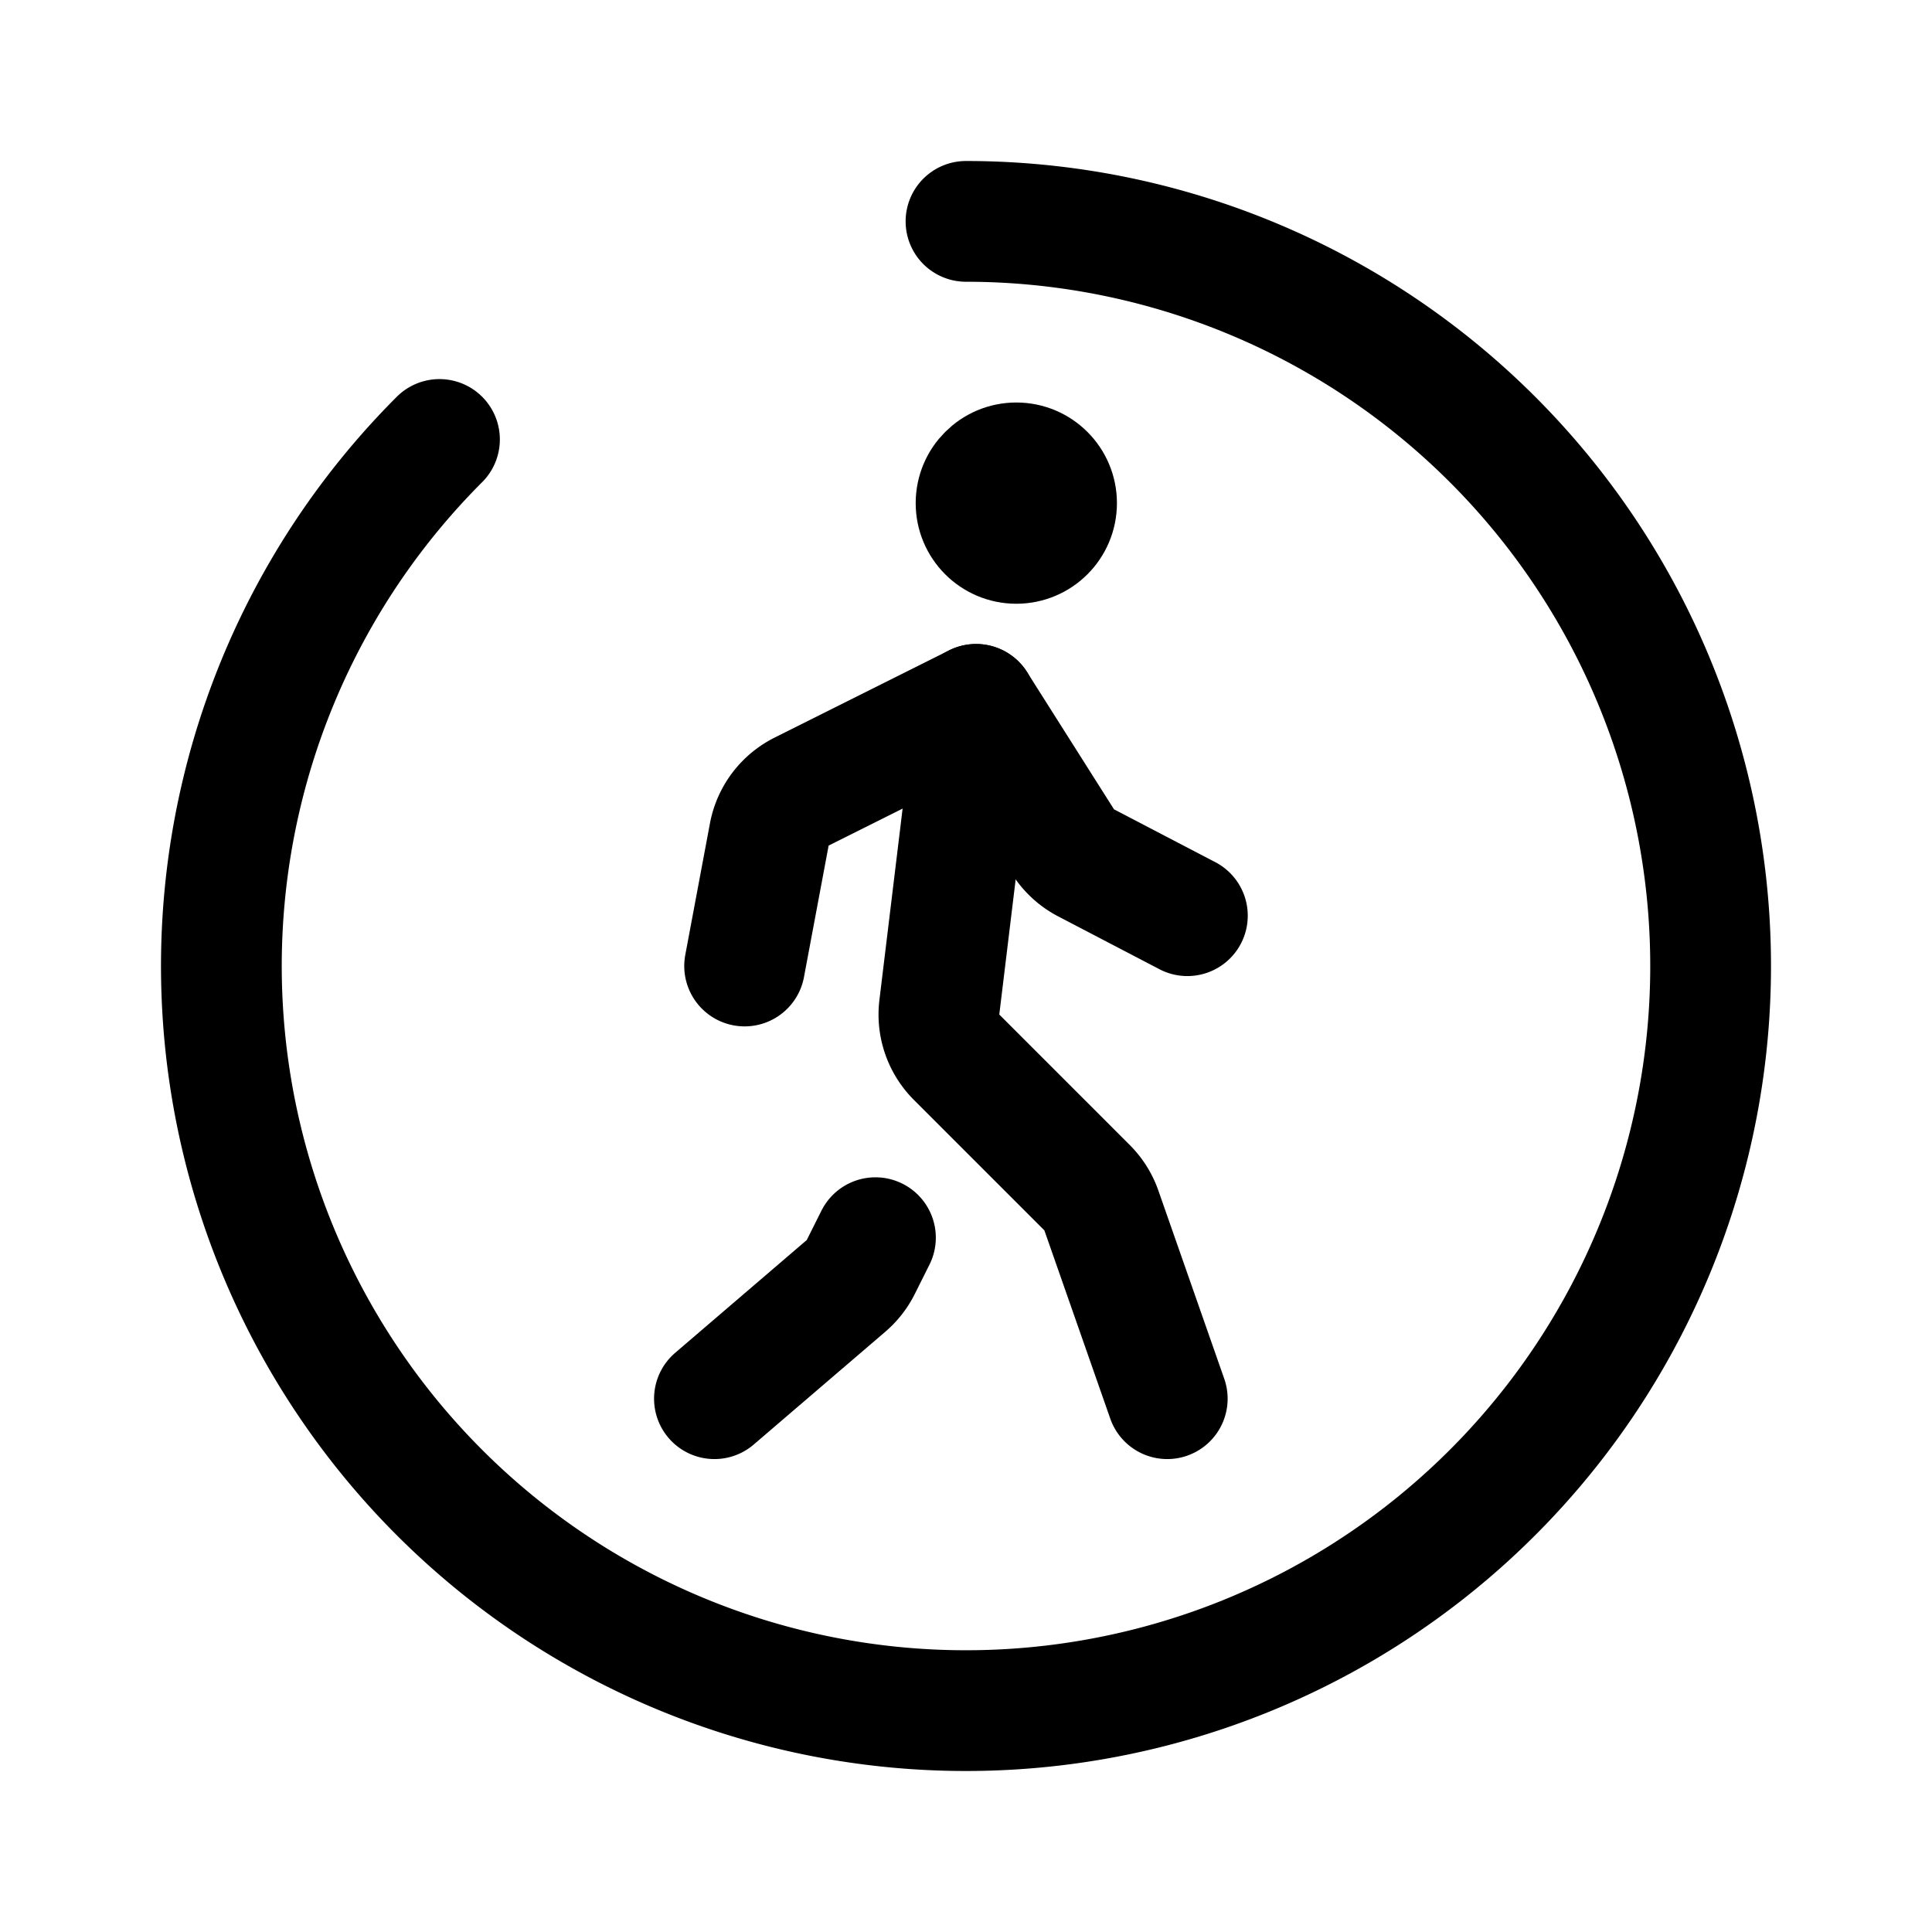 <svg xmlns="http://www.w3.org/2000/svg" width="192" height="192" fill="none" stroke="#000" stroke-linecap="round" stroke-linejoin="round" stroke-width="12"><path d="m97 70-3.649 30.101a6 6 0 0 0 1.714 4.964l12.967 12.967a6 6 0 0 1 1.42 2.26L116 139"/><path d="M96 22a74 74 0 1 1-52.326 21.674"/><path d="m71 139 13.08-11.211a6 6 0 0 0 1.462-1.873L87 123m10-53-17.335 8.668a6 6 0 0 0-3.214 4.26L74 96m23-26 8.637 13.637a6 6 0 0 0 2.293 2.11L118 91"/><circle cx="101" cy="50" r="5" stroke-width="10"/></svg>